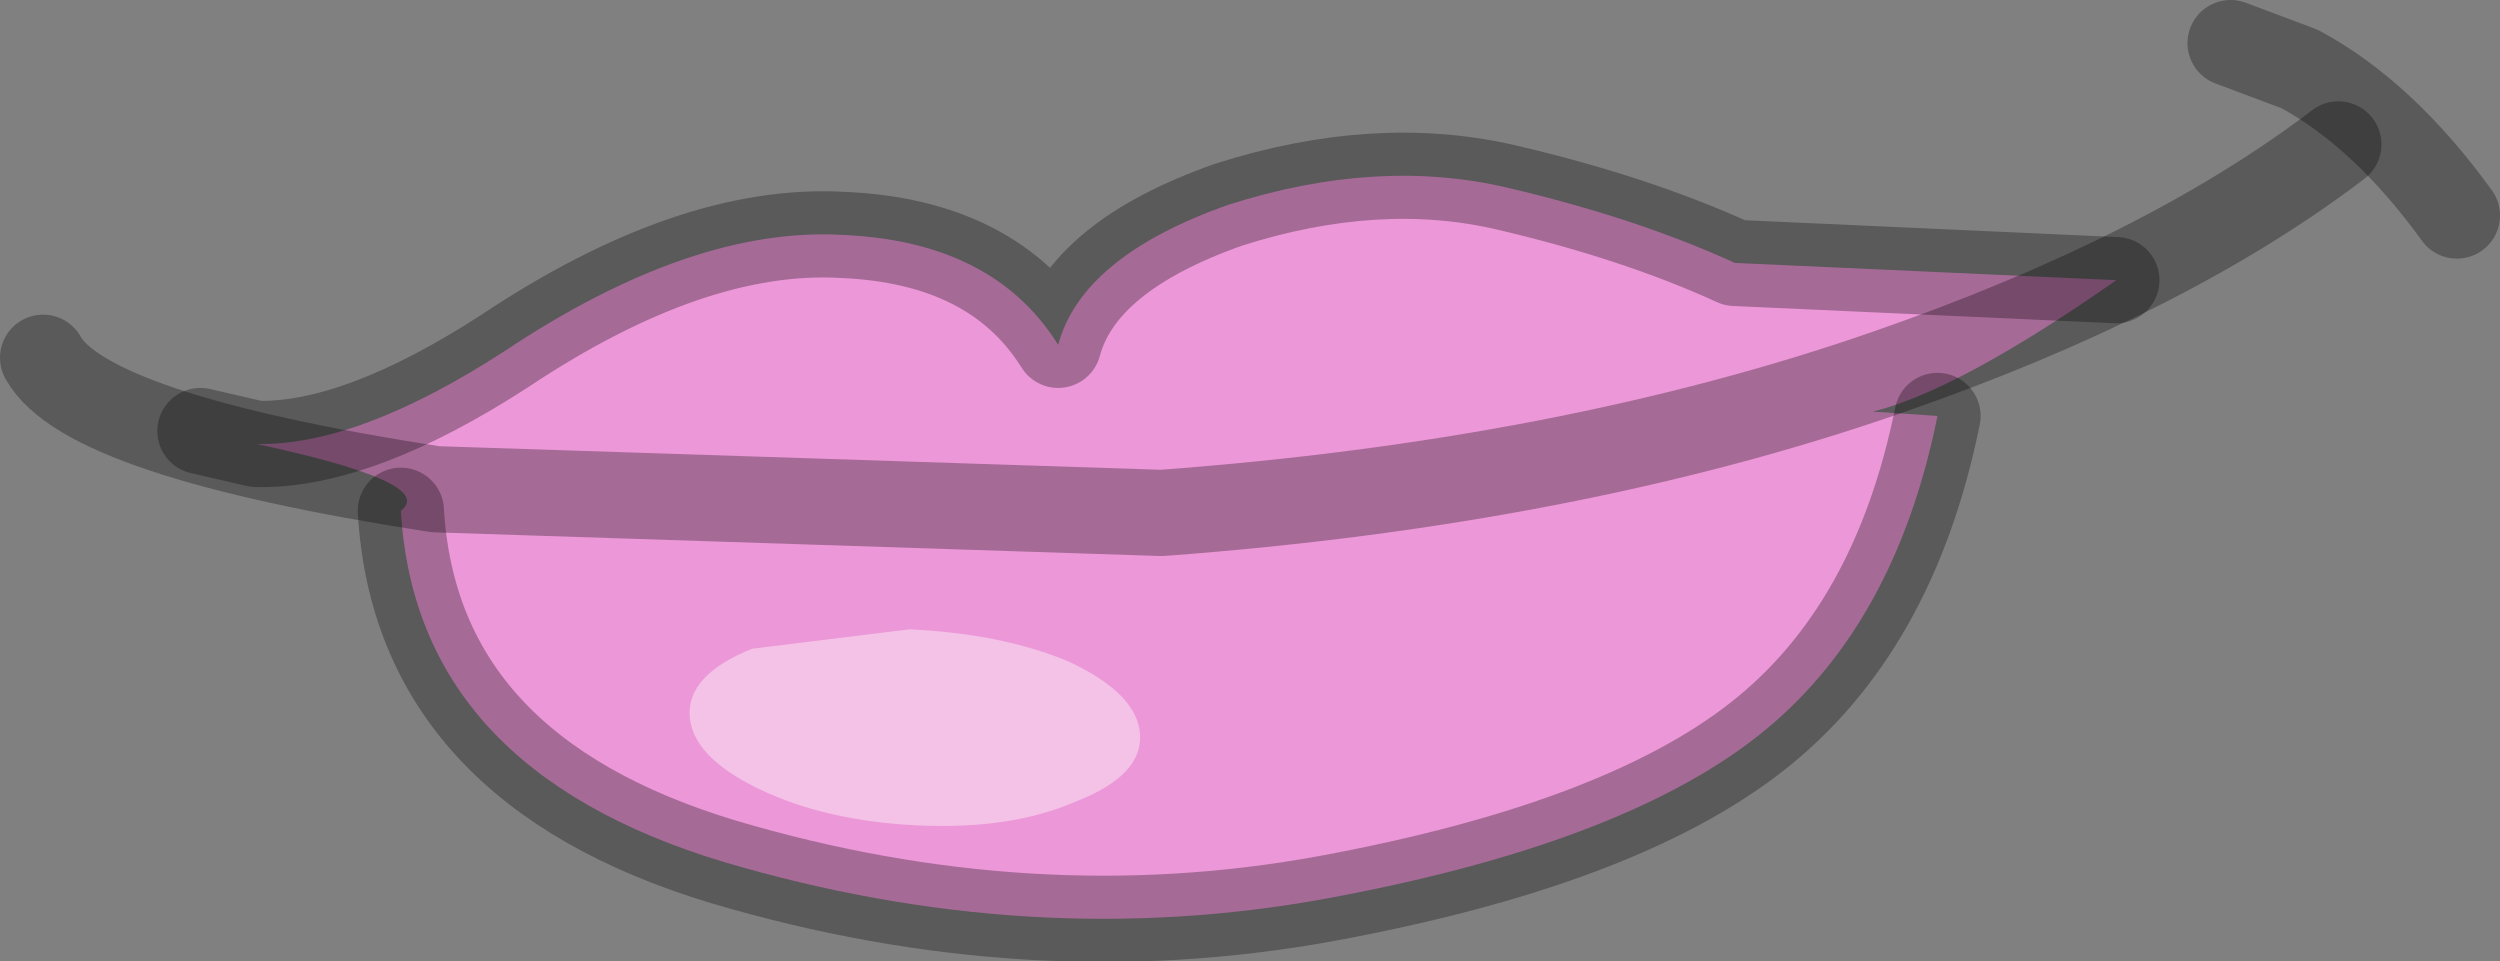 <?xml version="1.0" encoding="UTF-8" standalone="no"?>
<svg xmlns:ffdec="https://www.free-decompiler.com/flash" xmlns:xlink="http://www.w3.org/1999/xlink" ffdec:objectType="shape" height="22.3px" width="58.0px" xmlns="http://www.w3.org/2000/svg">
  <rect width="100%" height="100%" fill="#808080" stroke="none"/>
  <g transform="matrix(1.0, 0.0, 0.0, 1.0, 41.1, 11.7)">
    <path d="M10.65 -10.7 L12.25 -10.1 Q14.2 -9.05 15.9 -6.7" fill="none" stroke="#000000" stroke-linecap="round" stroke-linejoin="round" stroke-opacity="0.298" stroke-width="2.0"/>
    <path d="M8.0 -5.2 Q4.35 -2.65 2.35 -2.15 L3.85 -2.05 Q2.85 2.9 -0.35 5.4 -3.55 7.9 -10.35 9.15 -17.2 10.4 -24.3 8.3 -31.45 6.15 -31.8 0.15 -30.95 -0.5 -35.15 -1.4 -32.8 -1.35 -29.4 -3.55 -25.05 -6.45 -21.55 -6.25 -18.05 -6.1 -16.55 -3.7 -16.0 -5.75 -12.6 -6.95 -9.15 -8.05 -6.15 -7.35 -3.15 -6.65 -0.85 -5.6 L8.0 -5.2" fill="#ec97d7" fill-rule="evenodd" stroke="none"/>
    <path d="M8.0 -5.2 L-0.85 -5.6 Q-3.15 -6.65 -6.15 -7.35 -9.15 -8.05 -12.6 -6.95 -16.0 -5.75 -16.55 -3.7 -18.05 -6.1 -21.55 -6.25 -25.05 -6.45 -29.4 -3.55 -32.8 -1.35 -35.15 -1.4 L-36.45 -1.7 M-31.8 0.15 Q-31.45 6.15 -24.3 8.3 -17.2 10.4 -10.35 9.15 -3.55 7.9 -0.35 5.4 2.85 2.9 3.85 -2.05" fill="none" stroke="#000000" stroke-linecap="round" stroke-linejoin="round" stroke-opacity="0.298" stroke-width="2.0"/>
    <path d="M-16.15 6.9 Q-17.65 7.55 -19.8 7.45 -21.95 7.35 -23.5 6.6 -25.05 5.85 -25.1 4.9 -25.15 3.95 -23.65 3.35 L-20.0 2.9 Q-17.85 3.0 -16.3 3.65 -14.7 4.4 -14.65 5.35 -14.6 6.3 -16.15 6.9" fill="#ffffff" fill-opacity="0.4" fill-rule="evenodd" stroke="none"/>
    <path d="M-40.1 -3.4 Q-39.1 -1.6 -31.0 -0.35 L-14.15 0.2 Q-4.7 -0.5 2.65 -3.05 9.15 -5.3 13.15 -8.35" fill="none" stroke="#000000" stroke-linecap="round" stroke-linejoin="round" stroke-opacity="0.298" stroke-width="2.0"/>
  </g>
</svg>

